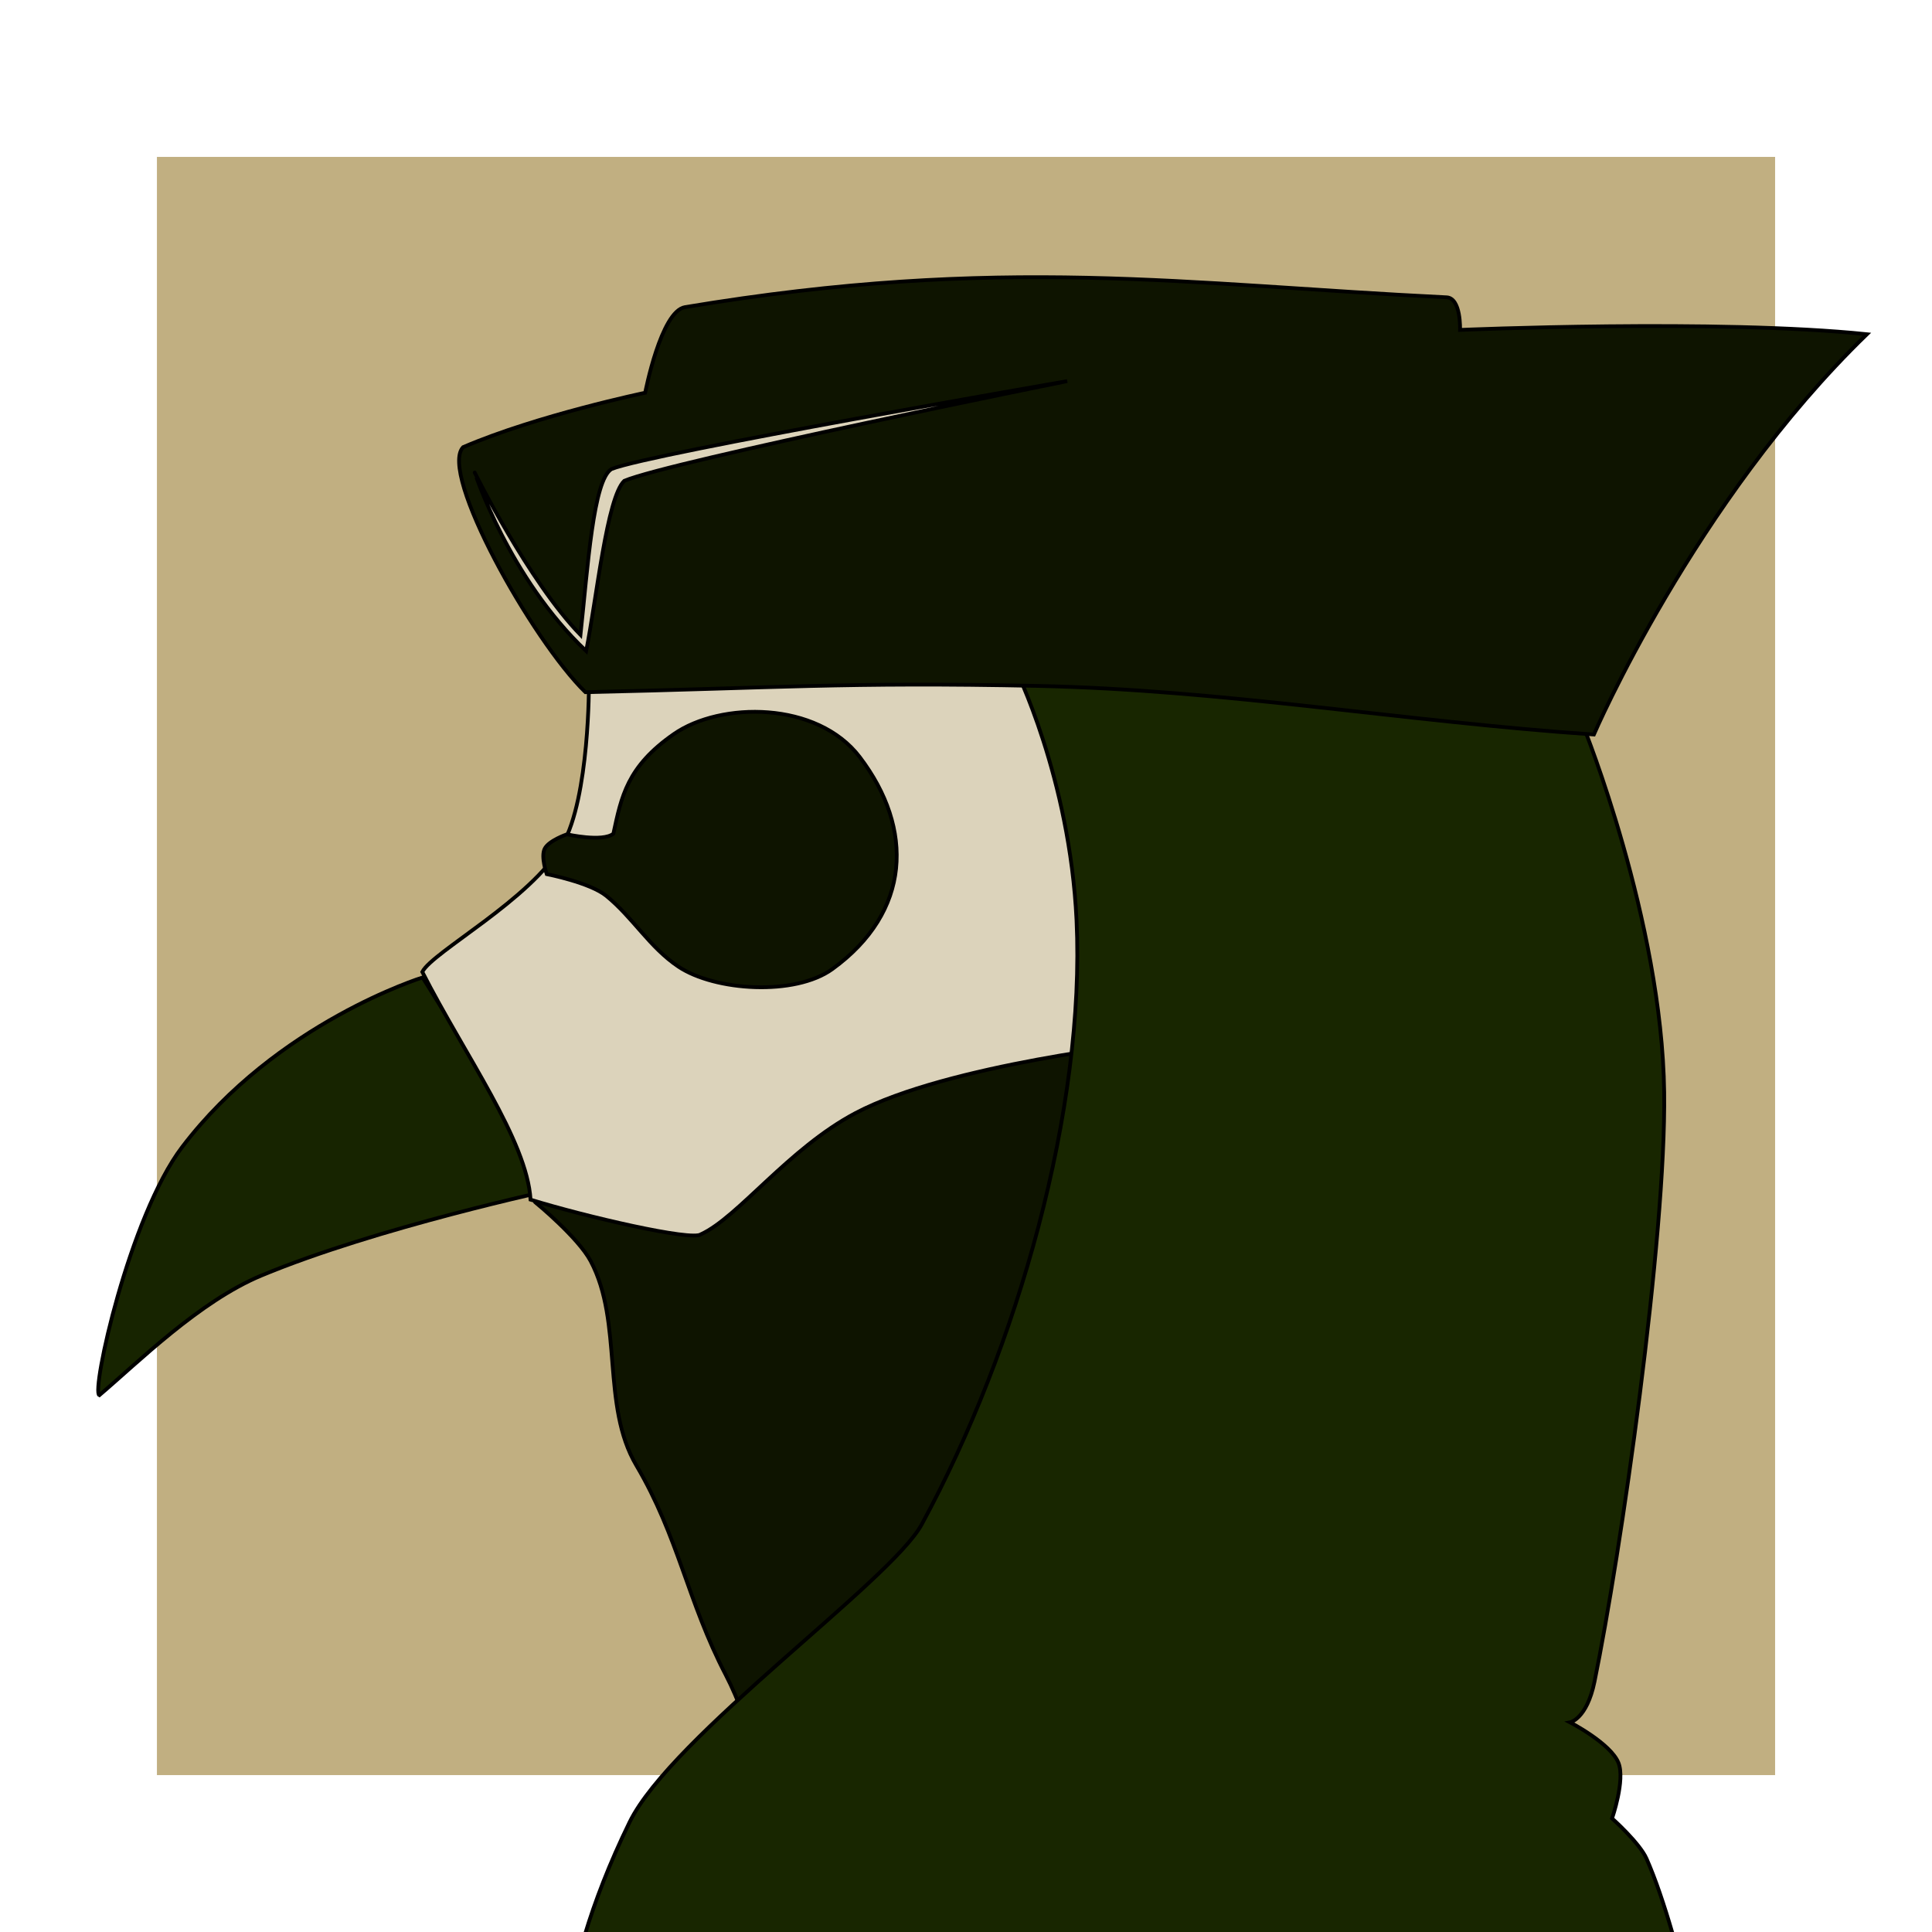 <?xml version="1.0" encoding="UTF-8"?>
<svg xmlns="http://www.w3.org/2000/svg" xmlns:xlink="http://www.w3.org/1999/xlink" width="512" height="512" viewBox="0 0 512 512">
<rect x="0" y="0" width="512" height="512" fill="#808080" stroke="none"/>
<path fill-rule="evenodd" fill="rgb(75.686%, 68.627%, 50.588%)" fill-opacity="1" stroke-width="83.15" stroke-linecap="butt" stroke-linejoin="miter" stroke="rgb(100%, 100%, 100%)" stroke-opacity="1" stroke-miterlimit="4" d="M 0.012 0.004 L 511.996 0.004 L 511.996 511.996 L 0.012 511.996 Z M 0.012 0.004 "/>
<path fill-rule="nonzero" fill="rgb(5.49%, 7.843%, 0%)" fill-opacity="1" stroke-width="1" stroke-linecap="butt" stroke-linejoin="miter" stroke="rgb(0%, 0%, 0%)" stroke-opacity="1" stroke-miterlimit="4" d="M 142.059 318.785 C 142.059 318.785 153.234 327.973 156.531 334.199 C 165.188 350.547 159.242 372.422 168.641 388.352 C 179.82 407.305 182.176 424.359 192.34 443.879 C 205.977 470.074 212.234 526.438 212.234 526.438 L 298.895 505.5 L 347.484 246.32 L 190.441 277.758 Z M 142.059 318.785 "/>
<path fill-rule="nonzero" fill="rgb(9.02%, 14.118%, 0%)" fill-opacity="1" stroke-width="1" stroke-linecap="butt" stroke-linejoin="miter" stroke="rgb(0%, 0%, 0%)" stroke-opacity="1" stroke-miterlimit="4" d="M 111.992 259.031 C 111.992 259.031 73.336 271 48.266 303.984 C 34.281 322.387 24.121 368.758 26.32 369.754 C 36.598 361.027 52.824 344.879 69.246 338.035 C 99.918 325.25 147.008 315.184 147.008 315.184 Z M 111.992 259.031 "/>
<path fill-rule="nonzero" fill="rgb(86.275%, 82.745%, 73.333%)" fill-opacity="1" stroke-width="1" stroke-linecap="butt" stroke-linejoin="miter" stroke="rgb(0%, 0%, 0%)" stroke-opacity="1" stroke-miterlimit="4" d="M 156.074 180.992 C 156.074 180.992 156.266 211.25 149.055 223.867 C 140.758 238.379 114.602 252.254 111.914 257.566 C 123.133 279.586 139.637 302.164 140.602 317.918 C 154.953 322.359 183.402 328.984 185.762 327.094 C 195.578 322.621 208.961 304.387 226.676 295 C 251.191 282.016 304.738 276.332 304.738 276.332 L 308.441 172.316 Z M 156.074 180.992 "/>
<path fill-rule="nonzero" fill="rgb(9.412%, 14.902%, 0%)" fill-opacity="1" stroke-width="1" stroke-linecap="butt" stroke-linejoin="miter" stroke="rgb(0%, 0%, 0%)" stroke-opacity="1" stroke-miterlimit="4" d="M 419.676 192.656 C 419.676 192.656 440.434 244.004 441.027 289.461 C 441.535 328.258 429.484 411.961 422.555 445.676 C 420.516 455.613 416.078 456.438 416.078 456.438 C 416.078 456.438 426.844 461.996 428.91 467.176 C 430.742 471.762 427.215 481.898 427.215 481.898 C 427.215 481.898 434.488 488.363 436.336 492.535 C 445.809 513.941 454.633 560.84 454.633 560.84 L 149.242 554.734 C 149.242 554.734 145.254 527.055 166.855 482.875 C 177.973 460.141 236.129 418.949 244.25 404.008 C 269.77 357.059 287.633 293.621 285.293 243.867 C 283.512 206.031 268.977 176.992 268.977 176.992 C 308.805 172.199 371.672 188.066 419.676 192.656 Z M 419.676 192.656 "/>
<path fill-rule="nonzero" fill="rgb(5.49%, 7.843%, 0%)" fill-opacity="1" stroke-width="1" stroke-linecap="butt" stroke-linejoin="miter" stroke="rgb(0%, 0%, 0%)" stroke-opacity="1" stroke-miterlimit="4" d="M 422.391 194.66 C 371.973 191.219 324.508 182.809 274.855 181.77 C 224.121 180.711 205.188 182.336 155.141 183.438 C 140.926 169.547 116.203 125.309 122.734 118.5 C 142.363 110.055 170.98 104.082 170.98 104.082 C 170.98 104.082 175.148 82.461 181.527 81.398 C 265.41 67.438 314.363 75.441 383.367 78.797 C 387.242 78.988 386.93 87.43 386.93 87.43 C 386.93 87.43 455.332 84.488 494.758 88.574 C 448.969 132.918 422.391 194.66 422.391 194.66 Z M 422.391 194.66 "/>
<path fill-rule="nonzero" fill="rgb(5.49%, 7.843%, 0%)" fill-opacity="1" stroke-width="1" stroke-linecap="butt" stroke-linejoin="miter" stroke="rgb(0%, 0%, 0%)" stroke-opacity="1" stroke-miterlimit="4" d="M 144.887 231.645 C 144.887 231.645 156.348 233.875 160.691 237.426 C 167.809 243.242 172.148 251.059 179.785 256.168 C 189.453 262.637 210.668 263.988 220.578 256.812 C 241.445 241.699 242.324 219.656 227.852 200.641 C 216.535 185.766 190.98 185.91 178.57 194.539 C 166.16 203.168 164.68 211.102 162.551 220.941 C 159.633 223.234 150.25 221.102 150.25 221.102 C 150.25 221.102 145.422 222.742 144.336 224.938 C 143.281 227.066 144.887 231.645 144.887 231.645 Z M 144.887 231.645 "/>
<path fill-rule="nonzero" fill="rgb(86.667%, 83.137%, 73.333%)" fill-opacity="1" stroke-width="1" stroke-linecap="butt" stroke-linejoin="miter" stroke="rgb(0%, 0%, 0%)" stroke-opacity="1" stroke-miterlimit="4" d="M 162.059 124.297 C 157.23 127.199 155.781 150.09 153.832 168.246 C 140.109 154.125 125.805 125.227 125.805 125.227 C 125.801 125.219 134.91 153.227 155.34 172.527 C 158.117 158.566 160.828 131.816 165.434 127.434 C 177.527 122.285 282.824 100.996 282.824 100.996 C 282.824 100.996 172.621 120.043 162.059 124.297 Z M 162.059 124.297 "/>
</svg>
